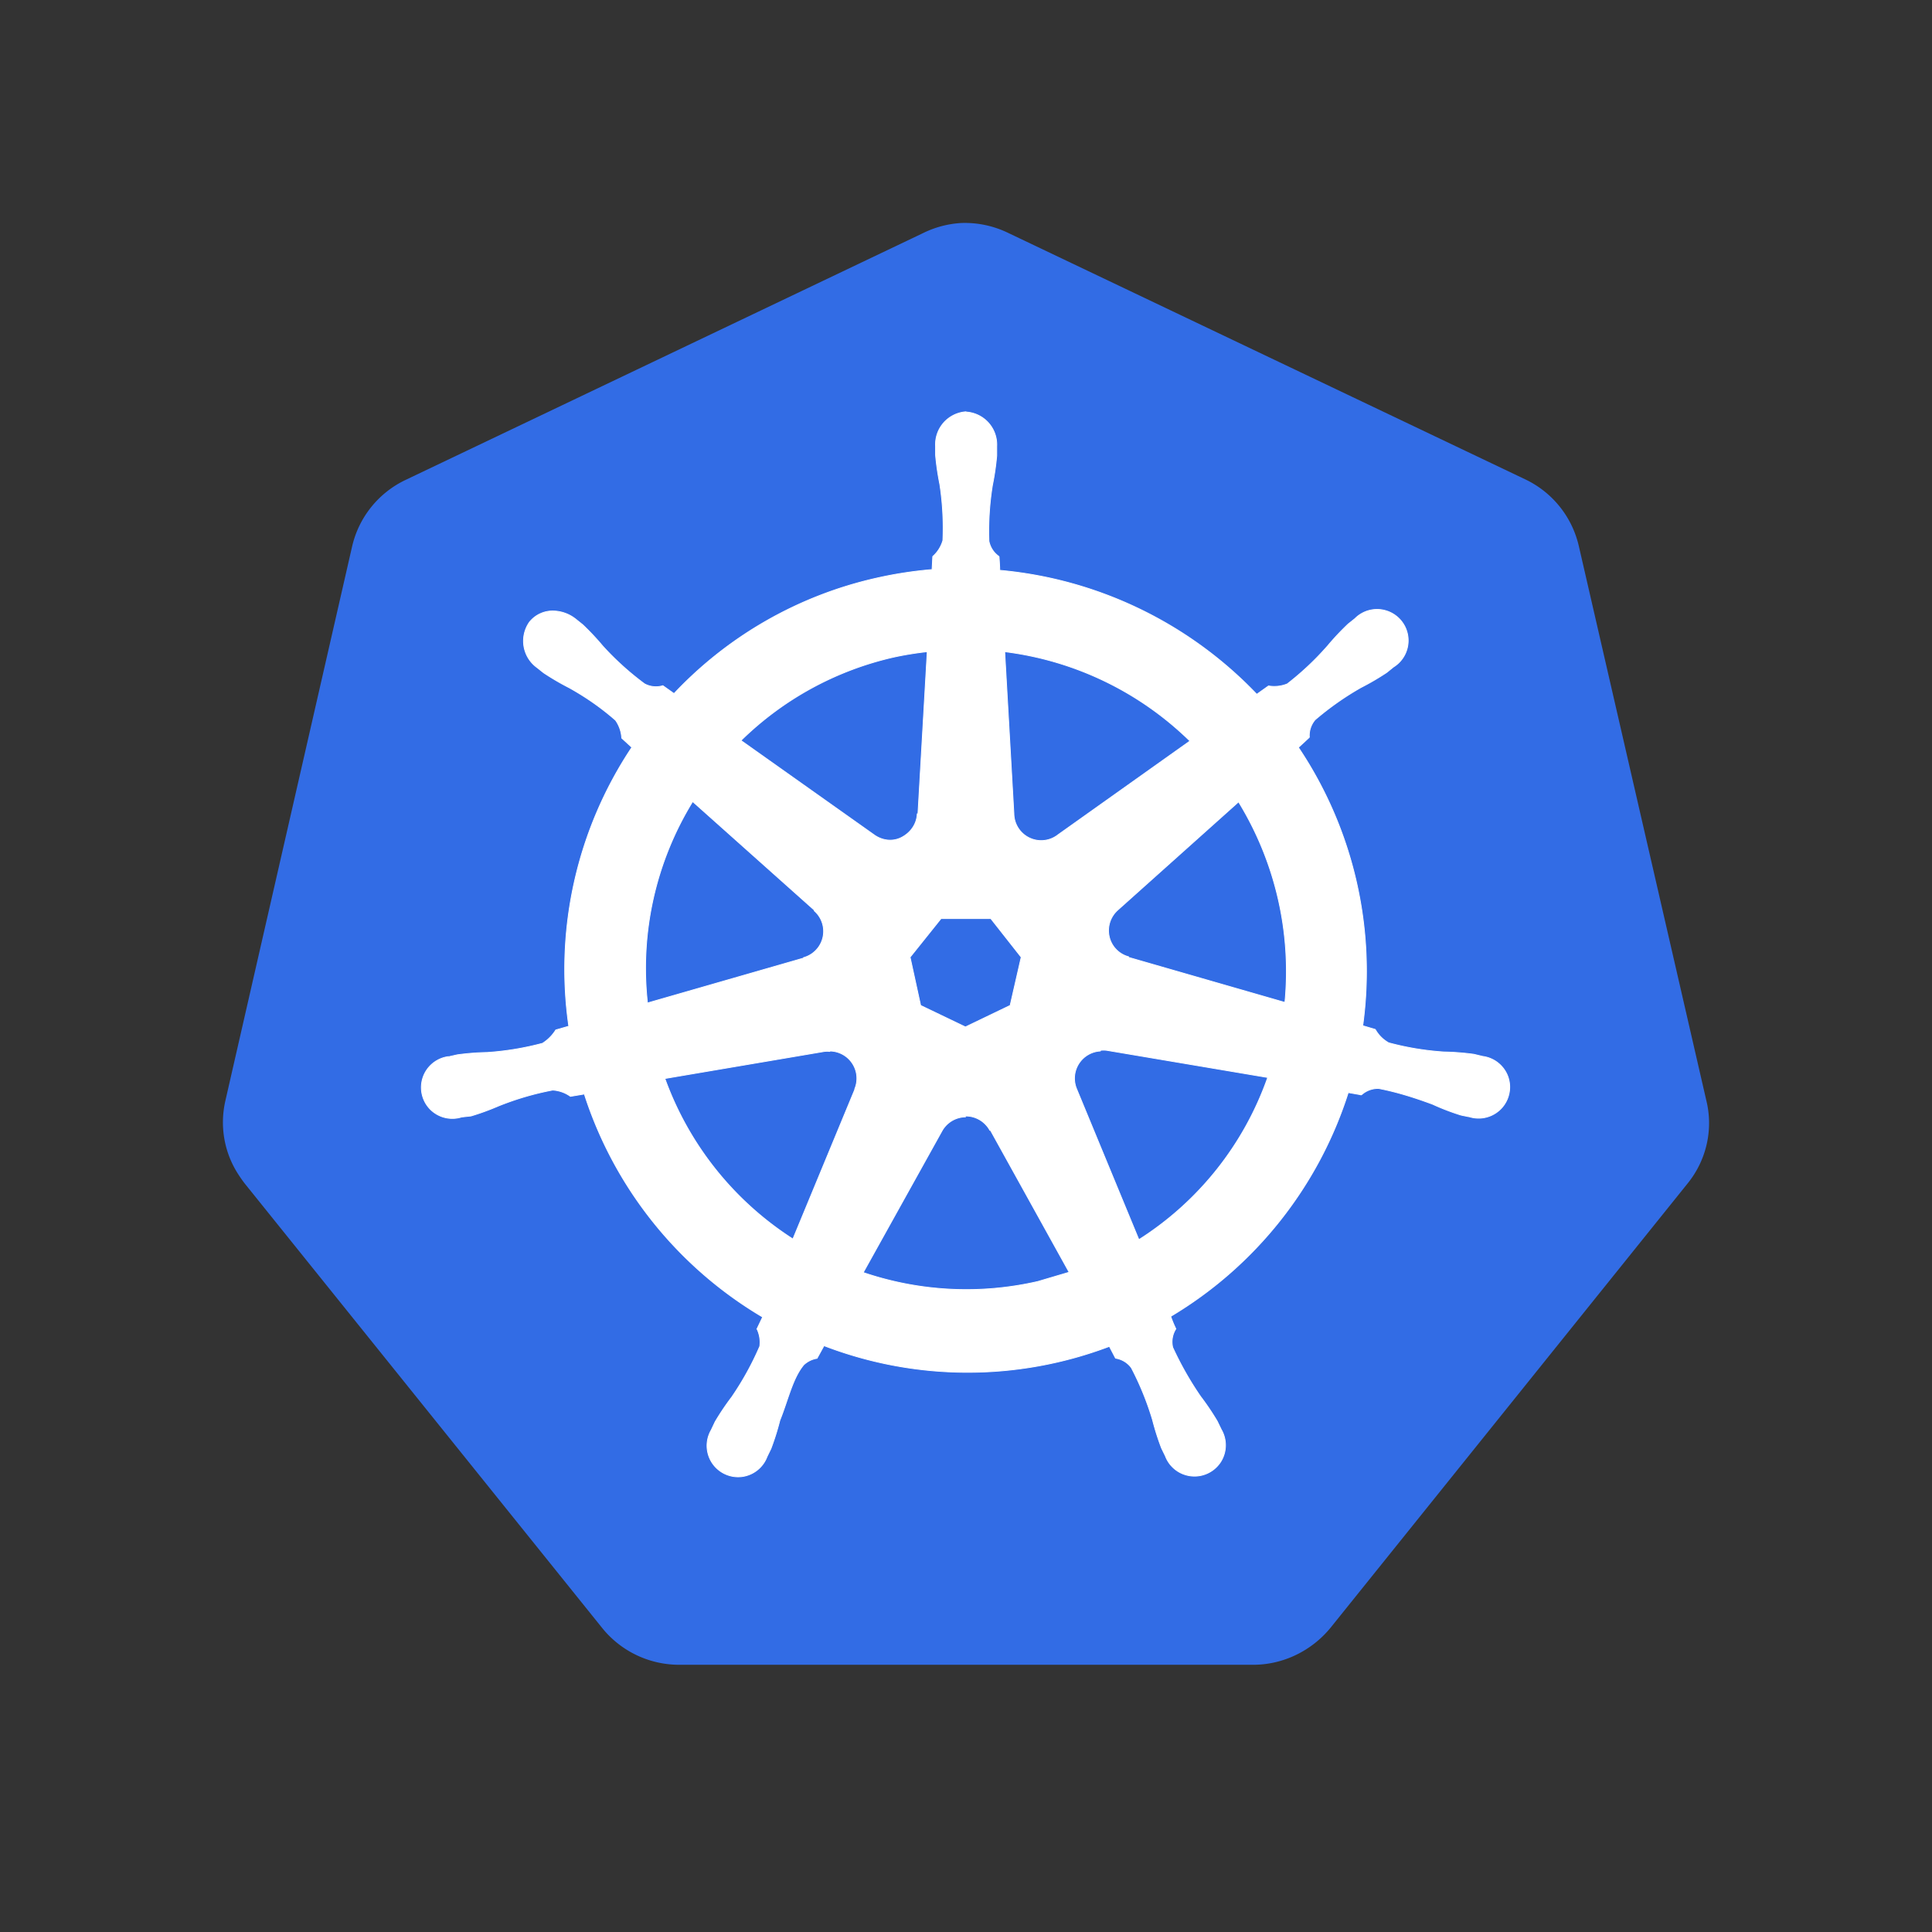 <svg xmlns="http://www.w3.org/2000/svg" width="260" height="260.037" viewBox="0 0 130 130.018">
    <rect x="0" y="0" width="130" height="130.018" fill="#333333" stroke="none"/>
    <path fill="#326ce5" stroke-width="3.124" d="M64.679 15.005a6.686 6.686 0 00-2.571.681l-34.822 16.609a6.596 6.596 0 00-3.593 4.474l-8.523 37.277c-.406 1.75-.078 3.584.937 5.083q.178.272.375.525L40.54 109.569c1.272 1.562 3.181 2.459 5.193 2.45h38.586c2.018.003 3.931-.937 5.199-2.478l24.045-29.919c1.262-1.562 1.734-3.624 1.25-5.58l-8.58-37.309a6.611 6.611 0 00-3.593-4.474L67.875 15.69a6.686 6.686 0 00-3.228-.684z"/>
    <path fill="#fff" stroke="#fff" stroke-width=".055" d="M64.998 27.709a2.203 2.203 0 00-2.046 2.312v.587c.056.665.156 1.325.287 1.978a19.434 19.434 0 01.206 3.781 2.281 2.281 0 01-.681 1.078l-.047.881a27.245 27.245 0 00-3.759.581 26.757 26.757 0 00-13.604 7.764l-.75-.531a1.615 1.615 0 01-1.234-.125 19.434 19.434 0 01-2.803-2.531 17.34 17.34 0 00-1.365-1.453l-.462-.369a2.5 2.5 0 00-1.447-.547 2 2 0 00-1.659.737 2.206 2.206 0 00.512 3.071l.431.344a17.34 17.34 0 001.725 1.009c1.106.616 2.15 1.337 3.118 2.187a2.312 2.312 0 01.416 1.2l.681.625a26.929 26.929 0 00-4.243 18.765l-.875.25a2.856 2.856 0 01-.894.9 19.434 19.434 0 01-3.731.616 17.403 17.403 0 00-2.0.156l-.553.125h-.062a2.093 2.093 0 00-1.209 3.537 2.093 2.093 0 002.137.516h.041l.562-.062c.634-.187 1.259-.419 1.868-.681 1.172-.469 2.387-.828 3.631-1.062a2.281 2.281 0 011.194.422l.937-.156a27.067 27.067 0 0011.998 15.007l-.381.797a2.084 2.084 0 01.187 1.175 20.174 20.174 0 01-1.884 3.412 17.434 17.434 0 00-1.119 1.665l-.266.562a2.093 2.093 0 002.031 3.128 2.093 2.093 0 001.728-1.35l.259-.531c.237-.625.437-1.262.6-1.906.553-1.365.853-2.831 1.609-3.737a1.687 1.687 0 01.894-.437l.469-.853a26.932 26.932 0 0019.203.047l.416.797a1.625 1.625 0 011.062.641c.587 1.119 1.062 2.29 1.425 3.499a17.403 17.403 0 00.606 1.909l.259.531a2.093 2.093 0 003.709.409 2.093 2.093 0 00.05-2.19l-.272-.562a17.34 17.34 0 00-1.119-1.659 22.118 22.118 0 01-1.875-3.303 1.625 1.625 0 01.212-1.25 7.155 7.155 0 01-.347-.84 27.104 27.104 0 0011.945-15.06l.887.156a1.656 1.656 0 011.165-.431c1.24.237 2.456.625 3.631 1.062.609.281 1.234.519 1.868.719.15.041.369.075.537.116h.041a2.093 2.093 0 002.628-2.659 2.093 2.093 0 00-1.7-1.393l-.606-.144a17.403 17.403 0 00-2-.156 19.059 19.059 0 01-3.731-.616 2.35 2.35 0 01-.9-.9l-.844-.25a27.026 27.026 0 00-4.33-18.725l.737-.681a1.647 1.647 0 01.387-1.181 19.621 19.621 0 013.093-2.175 17.403 17.403 0 001.725-1.009l.456-.369a2.093 2.093 0 00-.416-3.756 2.093 2.093 0 00-2.175.503l-.462.369a17.403 17.403 0 00-1.365 1.453 19.487 19.487 0 01-2.728 2.571 2.312 2.312 0 01-1.262.137l-.79.562a27.295 27.295 0 00-17.294-8.342c0-.312-.041-.781-.047-.928a1.64 1.64 0 01-.681-1.037 19.465 19.465 0 01.237-3.771c.134-.656.228-1.312.287-1.978v-.625a2.2 2.2 0 00-2.046-2.312zM62.392 43.85l-.625 10.914h-.047c-.031.675-.428 1.25-1.037 1.575-.609.325-1.331.228-1.875-.169l-8.951-6.343a21.433 21.433 0 0110.32-5.621c.731-.156 1.468-.275 2.209-.356zm5.212 0a21.633 21.633 0 0112.466 6.011l-8.867 6.302a1.837 1.837 0 01-2.981-1.412zM46.607 53.932l8.186 7.305v.047a1.837 1.837 0 01-.722 3.153v.031l-10.504 3.021a21.433 21.433 0 013.043-13.56zm36.721 0a21.815 21.815 0 013.131 13.519l-10.52-3.031v-.041c-.656-.178-1.156-.7-1.303-1.359-.147-.659.072-1.343.581-1.793l8.123-7.271zM63.32 61.806h3.349l2.046 2.6-.744 3.249-3.009 1.447-3.015-1.447-.709-3.249zm10.729 8.867a1.9 1.9 0 01.422 0l10.832 1.828a21.296 21.296 0 01-8.67 10.914l-4.187-10.136a1.843 1.843 0 011.59-2.559zm-18.193.047a1.843 1.843 0 011.659 2.556v.041L53.353 83.371a21.496 21.496 0 01-8.617-10.801l10.739-1.822a1.756 1.756 0 01.362 0zm9.073 4.374a1.843 1.843 0 011.678.962h.041l5.293 9.551-2.115.625a21.54 21.54 0 01-11.742-.606l5.311-9.551a1.843 1.843 0 011.562-.922z"/>
</svg>

